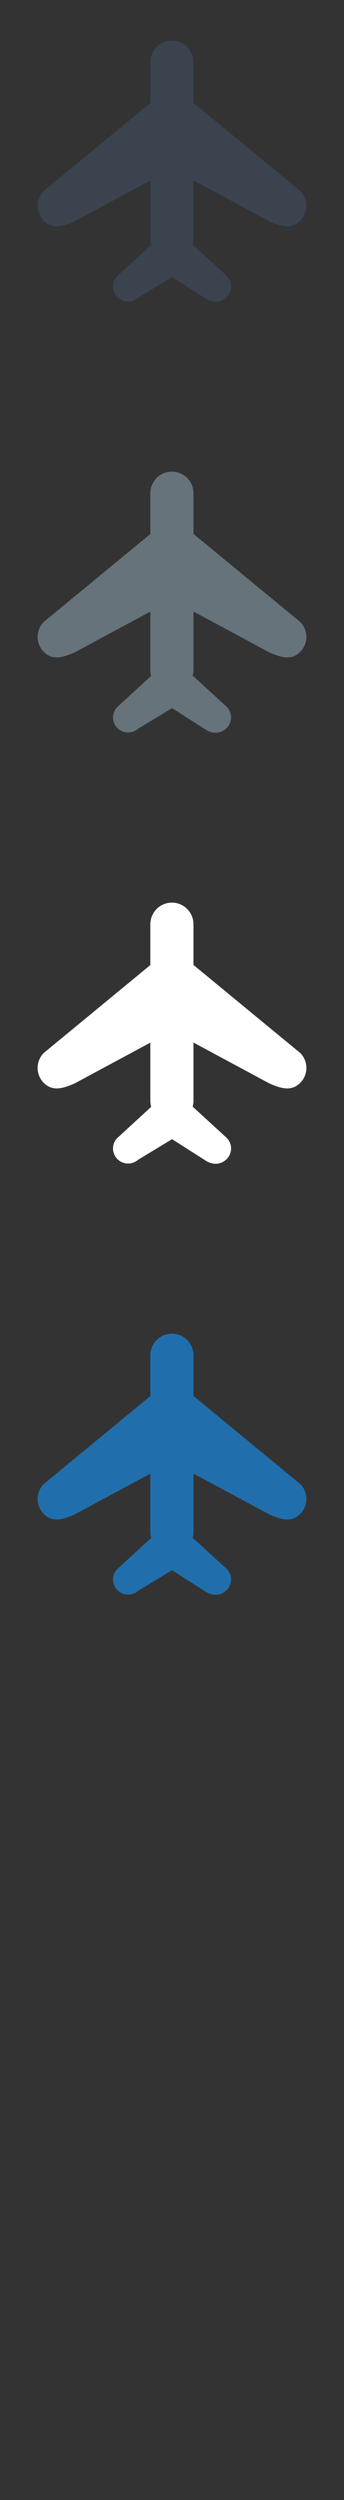 <svg width="32" height="232" viewBox="0 0 32 232" xmlns="http://www.w3.org/2000/svg" xmlns:sketch="http://www.bohemiancoding.com/sketch/ns"><rect x="0" y="0" width="32" height="232" fill="#333333" stroke="none"/><title>plane</title><g sketch:type="MSPage" fill="none"><path d="M17.997 136.748v5.43c0 .182-.029.354-.076.518l3.148 2.88c.274.27.42.616.426.989 0 .379-.147.732-.41 1.004-.293.281-.645.431-1.026.431-.312 0-.638-.101-.933-.298l-3.121-1.987-3.153 1.908c-.256.225-.59.352-.939.352-.365 0-.717-.141-.979-.397-.277-.279-.422-.634-.42-1.013.004-.373.151-.719.416-.975l3.135-2.875c-.049-.17-.08-.35-.08-.537v-5.422l-7.031 3.781c-1.279.569-2.129.703-2.891-.054-.75-.762-.75-1.992 0-2.762l9.922-8.164v-3.787c0-1.105.899-2.008 2.012-2.008 1.103.006 2 .903 2 2.008v3.777l9.935 8.174c.758.77.758 2 0 2.762-.758.757-1.609.623-2.888.054l-7.047-3.789zm0 0" fill="#206FAC" sketch:type="MSShapeGroup"/><path d="M17.997 96.748v5.43c0 .182-.029.354-.076.518l3.148 2.88c.274.27.42.616.426.989 0 .379-.147.732-.41 1.004-.293.281-.645.431-1.026.431-.312 0-.638-.101-.933-.298l-3.121-1.987-3.153 1.908c-.256.225-.59.352-.939.352-.365 0-.717-.141-.979-.397-.277-.279-.422-.634-.42-1.013.004-.373.151-.719.416-.975l3.135-2.875c-.049-.17-.08-.35-.08-.537v-5.422l-7.031 3.781c-1.279.569-2.129.703-2.891-.054-.75-.762-.75-1.992 0-2.762l9.922-8.164v-3.787c0-1.105.899-2.008 2.012-2.008 1.103.006 2 .903 2 2.008v3.777l9.935 8.174c.758.77.758 2 0 2.762-.758.757-1.609.623-2.888.054l-7.047-3.789zm0 0" fill="#fff" sketch:type="MSShapeGroup"/><path d="M17.997 56.748v5.43c0 .182-.029.354-.076.518l3.148 2.88c.274.27.42.616.426.989 0 .379-.147.732-.41 1.004-.293.281-.645.431-1.026.431-.312 0-.638-.101-.933-.298l-3.121-1.987-3.153 1.908c-.256.225-.59.352-.939.352-.365 0-.717-.141-.979-.397-.277-.279-.422-.634-.42-1.013.004-.373.151-.719.416-.975l3.135-2.875c-.049-.17-.08-.35-.08-.537v-5.422l-7.031 3.781c-1.279.569-2.129.703-2.891-.054-.75-.762-.75-1.992 0-2.762l9.922-8.164v-3.787c0-1.105.899-2.008 2.012-2.008 1.103.006 2 .903 2 2.008v3.777l9.935 8.174c.758.77.758 2 0 2.762-.758.757-1.609.623-2.888.054l-7.047-3.789zm0 0" fill="#67737B" sketch:type="MSShapeGroup"/><path d="M17.997 16.748v5.43c0 .182-.029.354-.076.518l3.148 2.88c.274.27.42.616.426.989 0 .379-.147.732-.41 1.004-.293.281-.645.431-1.026.431-.312 0-.638-.101-.933-.298l-3.121-1.987-3.153 1.908c-.256.225-.59.352-.939.352-.365 0-.717-.141-.979-.397-.277-.279-.422-.634-.42-1.013.004-.373.151-.719.416-.975l3.135-2.875c-.049-.17-.08-.35-.08-.537v-5.422l-7.031 3.781c-1.279.569-2.129.703-2.891-.054-.75-.762-.75-1.992 0-2.762l9.922-8.164v-3.787c0-1.105.899-2.008 2.012-2.008 1.103.006 2 .903 2 2.008v3.777l9.935 8.174c.758.77.758 2 0 2.762-.758.757-1.609.623-2.888.054l-7.047-3.789zm0 0" fill="#3A434E" sketch:type="MSShapeGroup"/></g></svg>